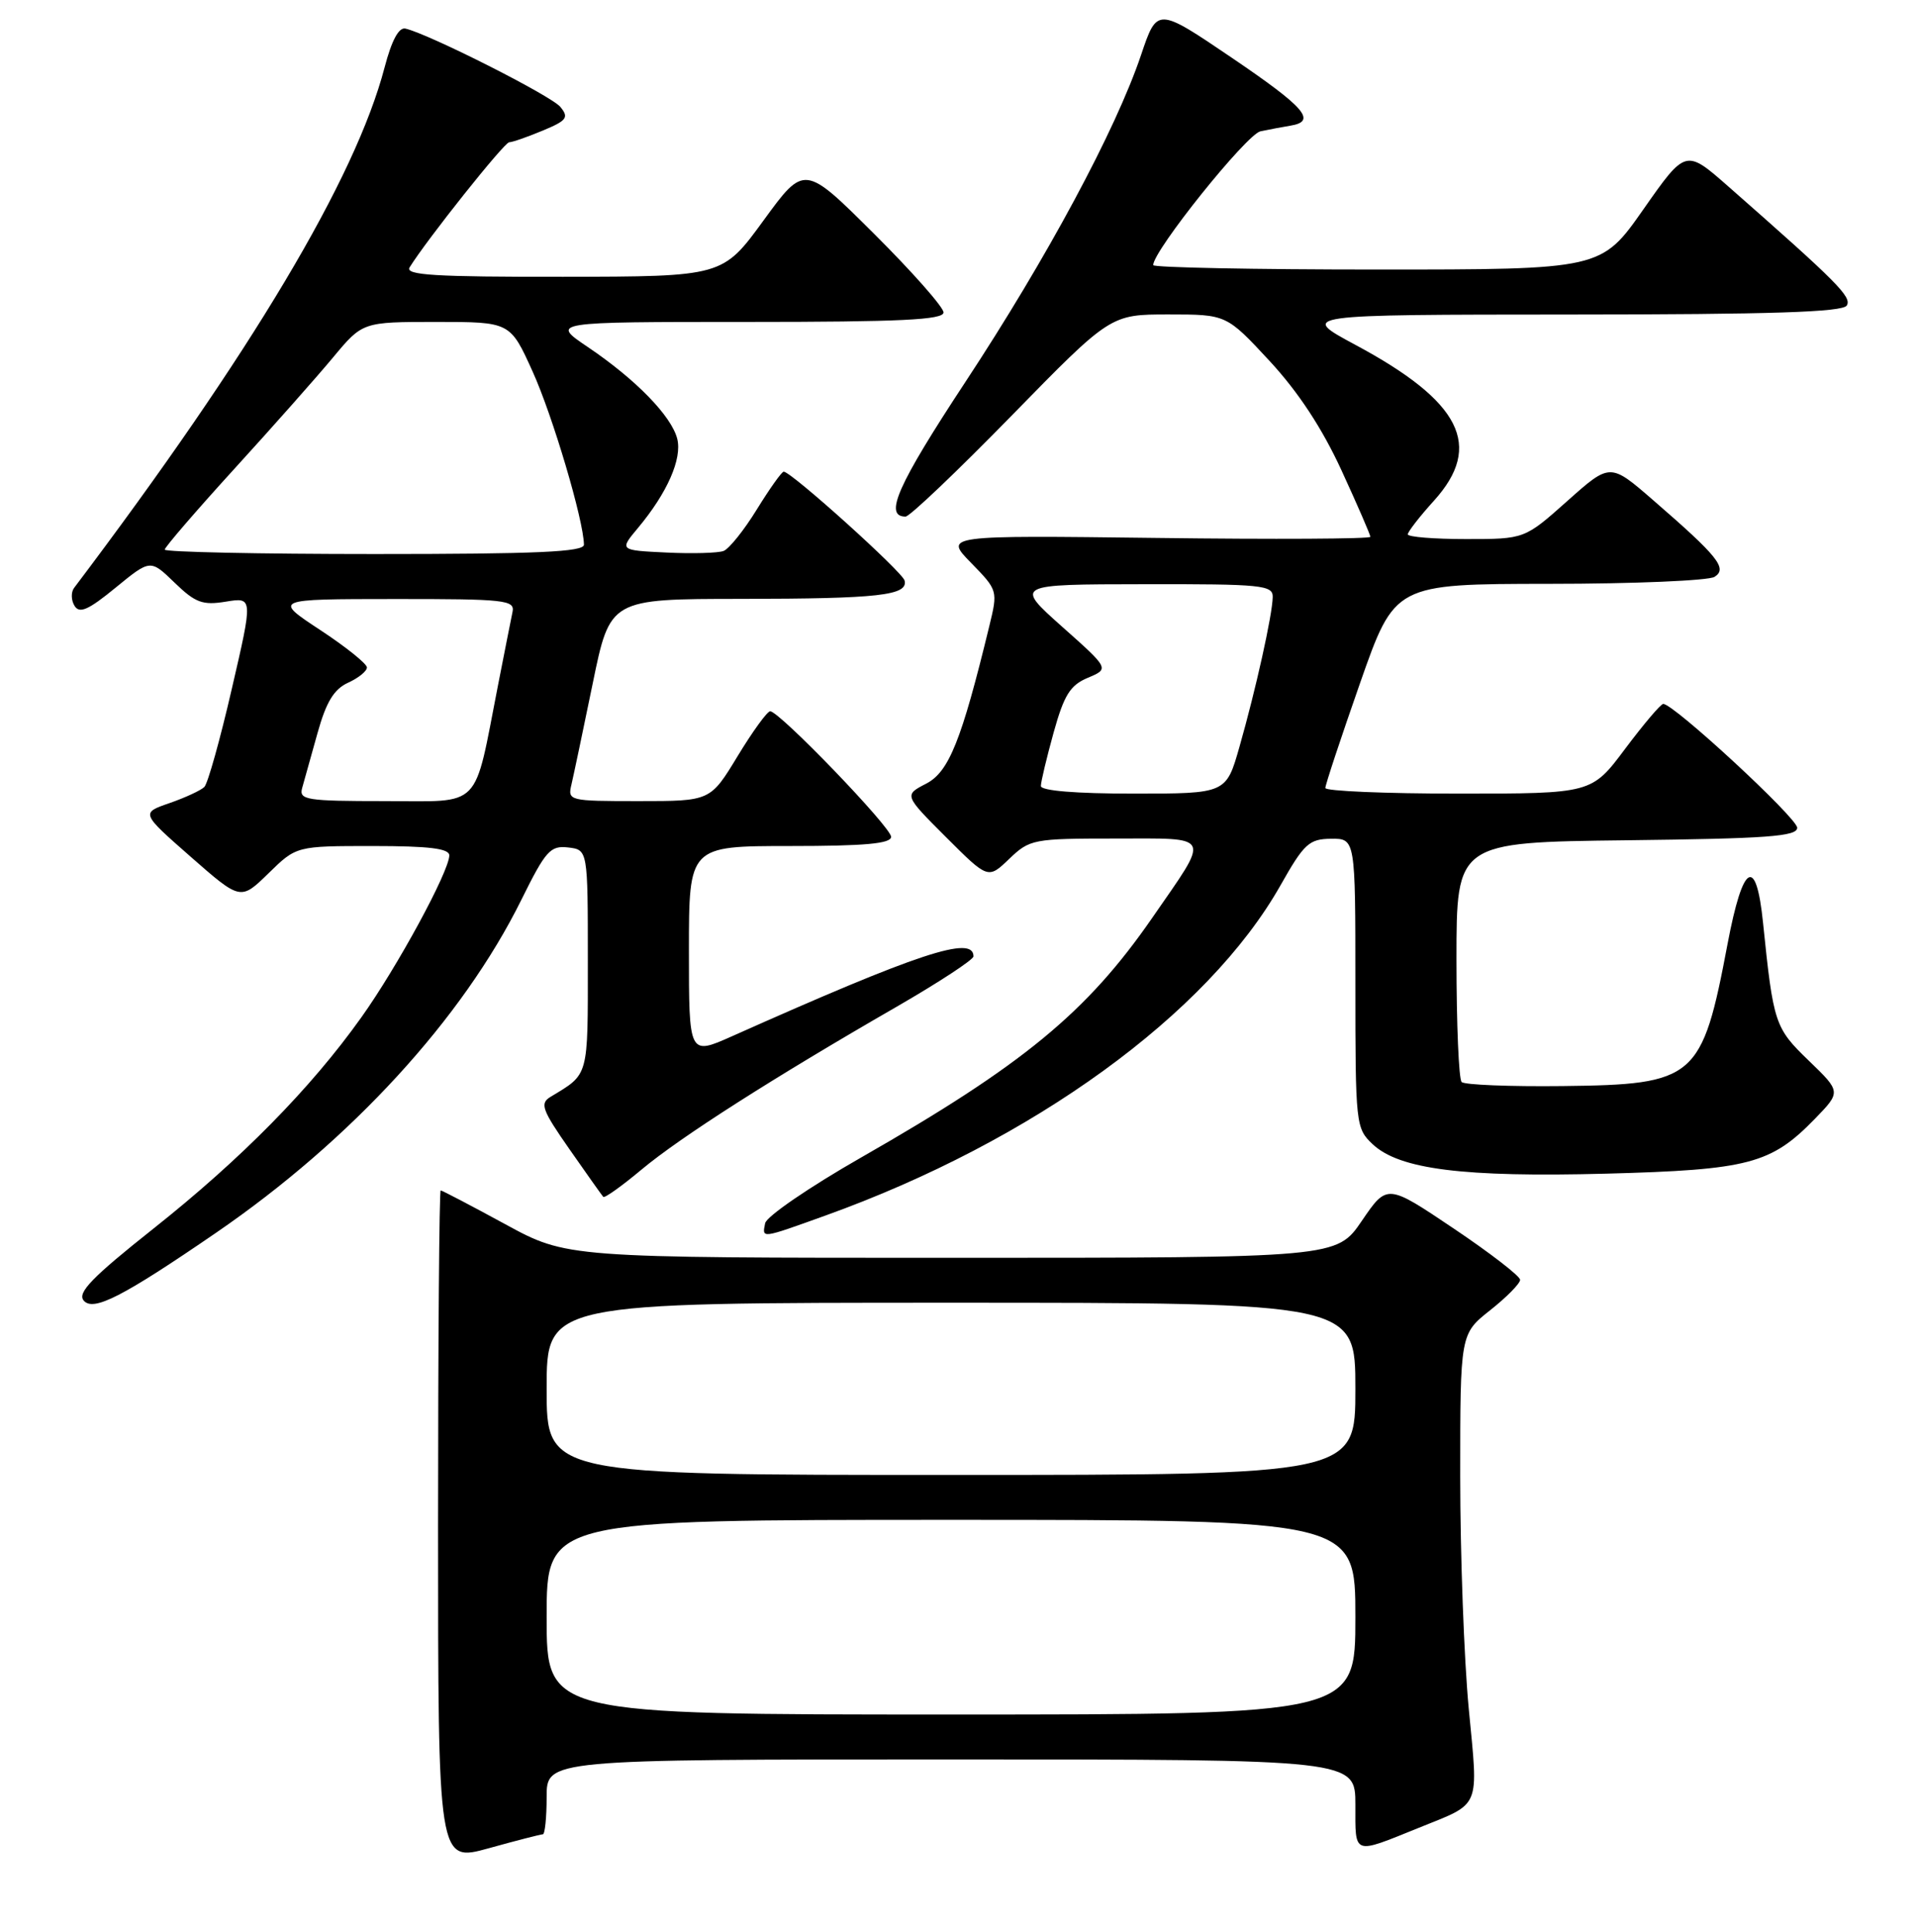 <?xml version="1.0" encoding="UTF-8" standalone="no"?>
<!DOCTYPE svg PUBLIC "-//W3C//DTD SVG 1.1//EN" "http://www.w3.org/Graphics/SVG/1.1/DTD/svg11.dtd" >
<svg xmlns="http://www.w3.org/2000/svg" xmlns:xlink="http://www.w3.org/1999/xlink" version="1.1" viewBox="0 0 256 258">
 <g >
 <path fill="currentColor"
d=" M 72.49 245.00 C 72.77 245.00 73.00 242.75 73.00 240.00 C 73.00 235.00 73.00 235.00 127.00 235.00 C 181.00 235.00 181.00 235.00 181.00 241.07 C 181.00 247.87 180.59 247.72 189.50 244.12 C 197.85 240.74 197.43 241.76 196.14 228.22 C 195.51 221.60 195.00 207.63 195.00 197.18 C 195.00 178.17 195.00 178.17 199.00 175.00 C 201.20 173.26 203.00 171.43 203.00 170.94 C 203.00 170.45 199.00 167.36 194.12 164.08 C 185.24 158.11 185.24 158.11 181.87 163.05 C 178.50 168.00 178.50 168.00 127.10 168.00 C 75.70 168.00 75.70 168.00 67.45 163.50 C 62.91 161.03 59.04 159.00 58.85 159.00 C 58.66 159.00 58.50 179.19 58.50 203.87 C 58.50 248.73 58.50 248.73 65.24 246.87 C 68.94 245.84 72.21 245.00 72.49 245.00 Z  M 28.86 164.65 C 46.90 152.27 61.78 136.04 69.62 120.19 C 72.87 113.62 73.49 112.92 75.86 113.19 C 78.50 113.50 78.50 113.50 78.50 128.33 C 78.50 144.03 78.68 143.38 73.52 146.50 C 72.07 147.38 72.36 148.21 76.05 153.50 C 78.35 156.80 80.38 159.66 80.56 159.86 C 80.74 160.06 83.05 158.41 85.69 156.20 C 90.86 151.88 103.31 143.93 119.75 134.46 C 125.39 131.20 130.00 128.18 130.00 127.74 C 130.00 124.86 122.69 127.28 97.75 138.41 C 92.00 140.97 92.00 140.97 92.00 126.99 C 92.00 113.00 92.00 113.00 105.50 113.00 C 115.50 113.00 119.00 112.68 119.00 111.77 C 119.00 110.49 104.08 95.00 102.85 95.00 C 102.46 95.00 100.50 97.70 98.50 101.00 C 94.86 107.00 94.86 107.00 85.32 107.00 C 75.94 107.00 75.79 106.96 76.32 104.75 C 76.61 103.51 77.89 97.44 79.16 91.25 C 81.47 80.00 81.47 80.00 98.98 79.99 C 117.33 79.97 121.29 79.53 120.80 77.54 C 120.51 76.38 105.67 63.00 104.66 63.00 C 104.39 63.00 102.78 65.27 101.07 68.04 C 99.37 70.81 97.37 73.30 96.63 73.59 C 95.89 73.87 92.46 73.97 88.99 73.80 C 82.70 73.50 82.70 73.50 85.21 70.50 C 89.10 65.84 91.11 61.29 90.44 58.61 C 89.67 55.57 84.91 50.68 78.51 46.36 C 73.53 43.00 73.53 43.00 99.76 43.00 C 120.30 43.00 126.00 42.72 126.00 41.73 C 126.00 41.03 121.82 36.30 116.71 31.21 C 107.42 21.96 107.42 21.96 101.96 29.45 C 96.50 36.94 96.50 36.94 75.20 36.97 C 58.05 36.99 54.06 36.75 54.70 35.71 C 56.99 32.01 67.35 19.00 68.00 19.00 C 68.42 19.00 70.42 18.30 72.46 17.45 C 75.71 16.10 76.00 15.70 74.83 14.28 C 73.62 12.80 57.37 4.58 54.15 3.82 C 53.26 3.61 52.31 5.38 51.36 9.00 C 47.48 23.83 33.54 47.21 9.89 78.53 C 9.47 79.10 9.49 80.18 9.96 80.93 C 10.62 82.00 11.82 81.46 15.44 78.49 C 20.08 74.69 20.08 74.69 23.31 77.82 C 26.09 80.51 27.05 80.87 30.16 80.36 C 33.79 79.77 33.79 79.77 30.95 92.03 C 29.40 98.76 27.75 104.65 27.29 105.11 C 26.83 105.57 24.73 106.54 22.63 107.27 C 18.81 108.59 18.81 108.59 25.47 114.44 C 32.13 120.28 32.13 120.28 35.86 116.64 C 39.58 113.00 39.58 113.00 49.79 113.00 C 57.29 113.00 60.00 113.33 60.00 114.25 C 59.99 116.38 53.05 129.17 48.25 135.89 C 41.50 145.37 32.20 154.81 20.49 164.10 C 12.31 170.59 10.30 172.66 11.17 173.70 C 12.44 175.23 16.35 173.23 28.86 164.65 Z  M 110.19 162.37 C 137.89 152.42 161.27 135.45 171.00 118.25 C 174.15 112.67 174.82 112.06 177.75 112.03 C 181.00 112.00 181.00 112.00 181.00 131.33 C 181.00 150.23 181.05 150.70 183.31 152.83 C 186.89 156.19 195.41 157.26 214.50 156.76 C 233.53 156.25 236.50 155.47 242.37 149.43 C 245.86 145.83 245.86 145.83 241.55 141.67 C 237.01 137.29 236.82 136.72 235.44 123.25 C 234.52 114.22 232.75 115.27 230.71 126.03 C 227.29 144.12 226.43 144.86 208.68 145.06 C 201.63 145.14 195.56 144.90 195.19 144.52 C 194.81 144.15 194.50 136.79 194.50 128.17 C 194.50 112.50 194.50 112.50 217.25 112.23 C 236.00 112.01 240.00 111.72 240.00 110.56 C 240.00 109.25 223.47 93.97 222.11 94.02 C 221.77 94.03 219.49 96.73 217.02 100.02 C 212.55 106.00 212.55 106.00 194.77 106.00 C 185.00 106.00 176.99 105.66 176.99 105.25 C 176.98 104.84 179.07 98.54 181.62 91.25 C 186.26 78.00 186.26 78.00 206.88 77.98 C 218.22 77.98 228.16 77.55 228.96 77.05 C 230.73 75.93 229.46 74.34 220.76 66.80 C 215.02 61.82 215.02 61.82 209.31 66.91 C 203.60 72.00 203.60 72.00 195.80 72.00 C 191.51 72.00 188.00 71.72 188.00 71.37 C 188.00 71.03 189.57 69.00 191.50 66.87 C 198.11 59.55 195.13 53.64 181.00 46.06 C 173.50 42.03 173.50 42.03 209.69 42.01 C 236.52 42.00 246.07 41.69 246.62 40.81 C 247.32 39.67 245.44 37.77 230.81 24.91 C 225.11 19.90 225.11 19.90 219.47 27.95 C 213.83 36.00 213.83 36.00 183.92 36.00 C 167.46 36.00 154.00 35.73 154.00 35.41 C 154.00 33.48 166.46 17.94 168.32 17.54 C 169.52 17.29 171.31 16.95 172.30 16.79 C 175.90 16.21 174.32 14.38 164.52 7.73 C 154.53 0.96 154.53 0.96 152.38 7.34 C 149.00 17.37 139.80 34.49 128.90 51.05 C 119.85 64.80 117.99 69.00 120.93 69.00 C 121.48 69.00 127.86 62.92 135.11 55.50 C 148.30 42.00 148.30 42.00 156.04 42.00 C 163.78 42.00 163.78 42.00 169.54 48.21 C 173.38 52.36 176.56 57.20 179.14 62.81 C 181.26 67.42 183.00 71.43 183.00 71.70 C 183.00 71.98 170.19 72.05 154.54 71.85 C 126.08 71.50 126.08 71.50 129.68 75.18 C 133.26 78.85 133.27 78.88 132.10 83.68 C 128.40 98.91 126.72 103.09 123.70 104.66 C 120.72 106.20 120.72 106.20 126.33 111.81 C 131.95 117.43 131.95 117.43 134.78 114.71 C 137.52 112.09 137.98 112.00 148.91 112.00 C 162.03 112.00 161.69 111.28 153.86 122.61 C 145.13 135.23 136.62 142.24 115.00 154.60 C 108.12 158.53 102.35 162.48 102.18 163.38 C 101.76 165.45 101.57 165.47 110.19 162.37 Z  M 73.00 216.00 C 73.00 203.00 73.00 203.00 127.00 203.00 C 181.00 203.00 181.00 203.00 181.00 216.00 C 181.00 229.00 181.00 229.00 127.00 229.00 C 73.00 229.00 73.00 229.00 73.00 216.00 Z  M 73.00 185.50 C 73.00 174.00 73.00 174.00 127.00 174.00 C 181.00 174.00 181.00 174.00 181.00 185.50 C 181.00 197.00 181.00 197.00 127.00 197.00 C 73.00 197.00 73.00 197.00 73.00 185.50 Z  M 40.35 105.25 C 40.62 104.29 41.54 100.99 42.40 97.92 C 43.56 93.75 44.60 92.05 46.48 91.19 C 47.87 90.56 49.00 89.64 49.00 89.15 C 49.00 88.66 46.19 86.40 42.75 84.14 C 36.50 80.02 36.50 80.02 52.66 80.01 C 67.52 80.00 68.78 80.14 68.44 81.75 C 68.24 82.71 67.37 87.10 66.51 91.50 C 63.21 108.35 64.52 107.00 51.39 107.00 C 40.89 107.00 39.91 106.84 40.35 105.25 Z  M 22.00 73.41 C 22.00 73.09 26.17 68.25 31.26 62.66 C 36.36 57.07 42.30 50.36 44.47 47.75 C 48.42 43.00 48.42 43.00 58.27 43.00 C 68.13 43.00 68.13 43.00 71.12 49.61 C 73.80 55.52 77.94 69.49 77.98 72.75 C 78.00 73.72 71.74 74.00 50.00 74.00 C 34.60 74.00 22.00 73.73 22.00 73.41 Z  M 139.00 104.98 C 139.00 104.43 139.77 101.22 140.70 97.85 C 142.10 92.82 142.91 91.52 145.27 90.53 C 148.15 89.32 148.15 89.32 141.82 83.69 C 135.50 78.05 135.50 78.05 152.75 78.03 C 168.54 78.00 170.00 78.15 169.96 79.75 C 169.92 82.12 167.70 92.11 165.52 99.75 C 163.74 106.00 163.74 106.00 151.37 106.00 C 143.67 106.00 139.00 105.62 139.00 104.98 Z "/>
</g>
</svg>